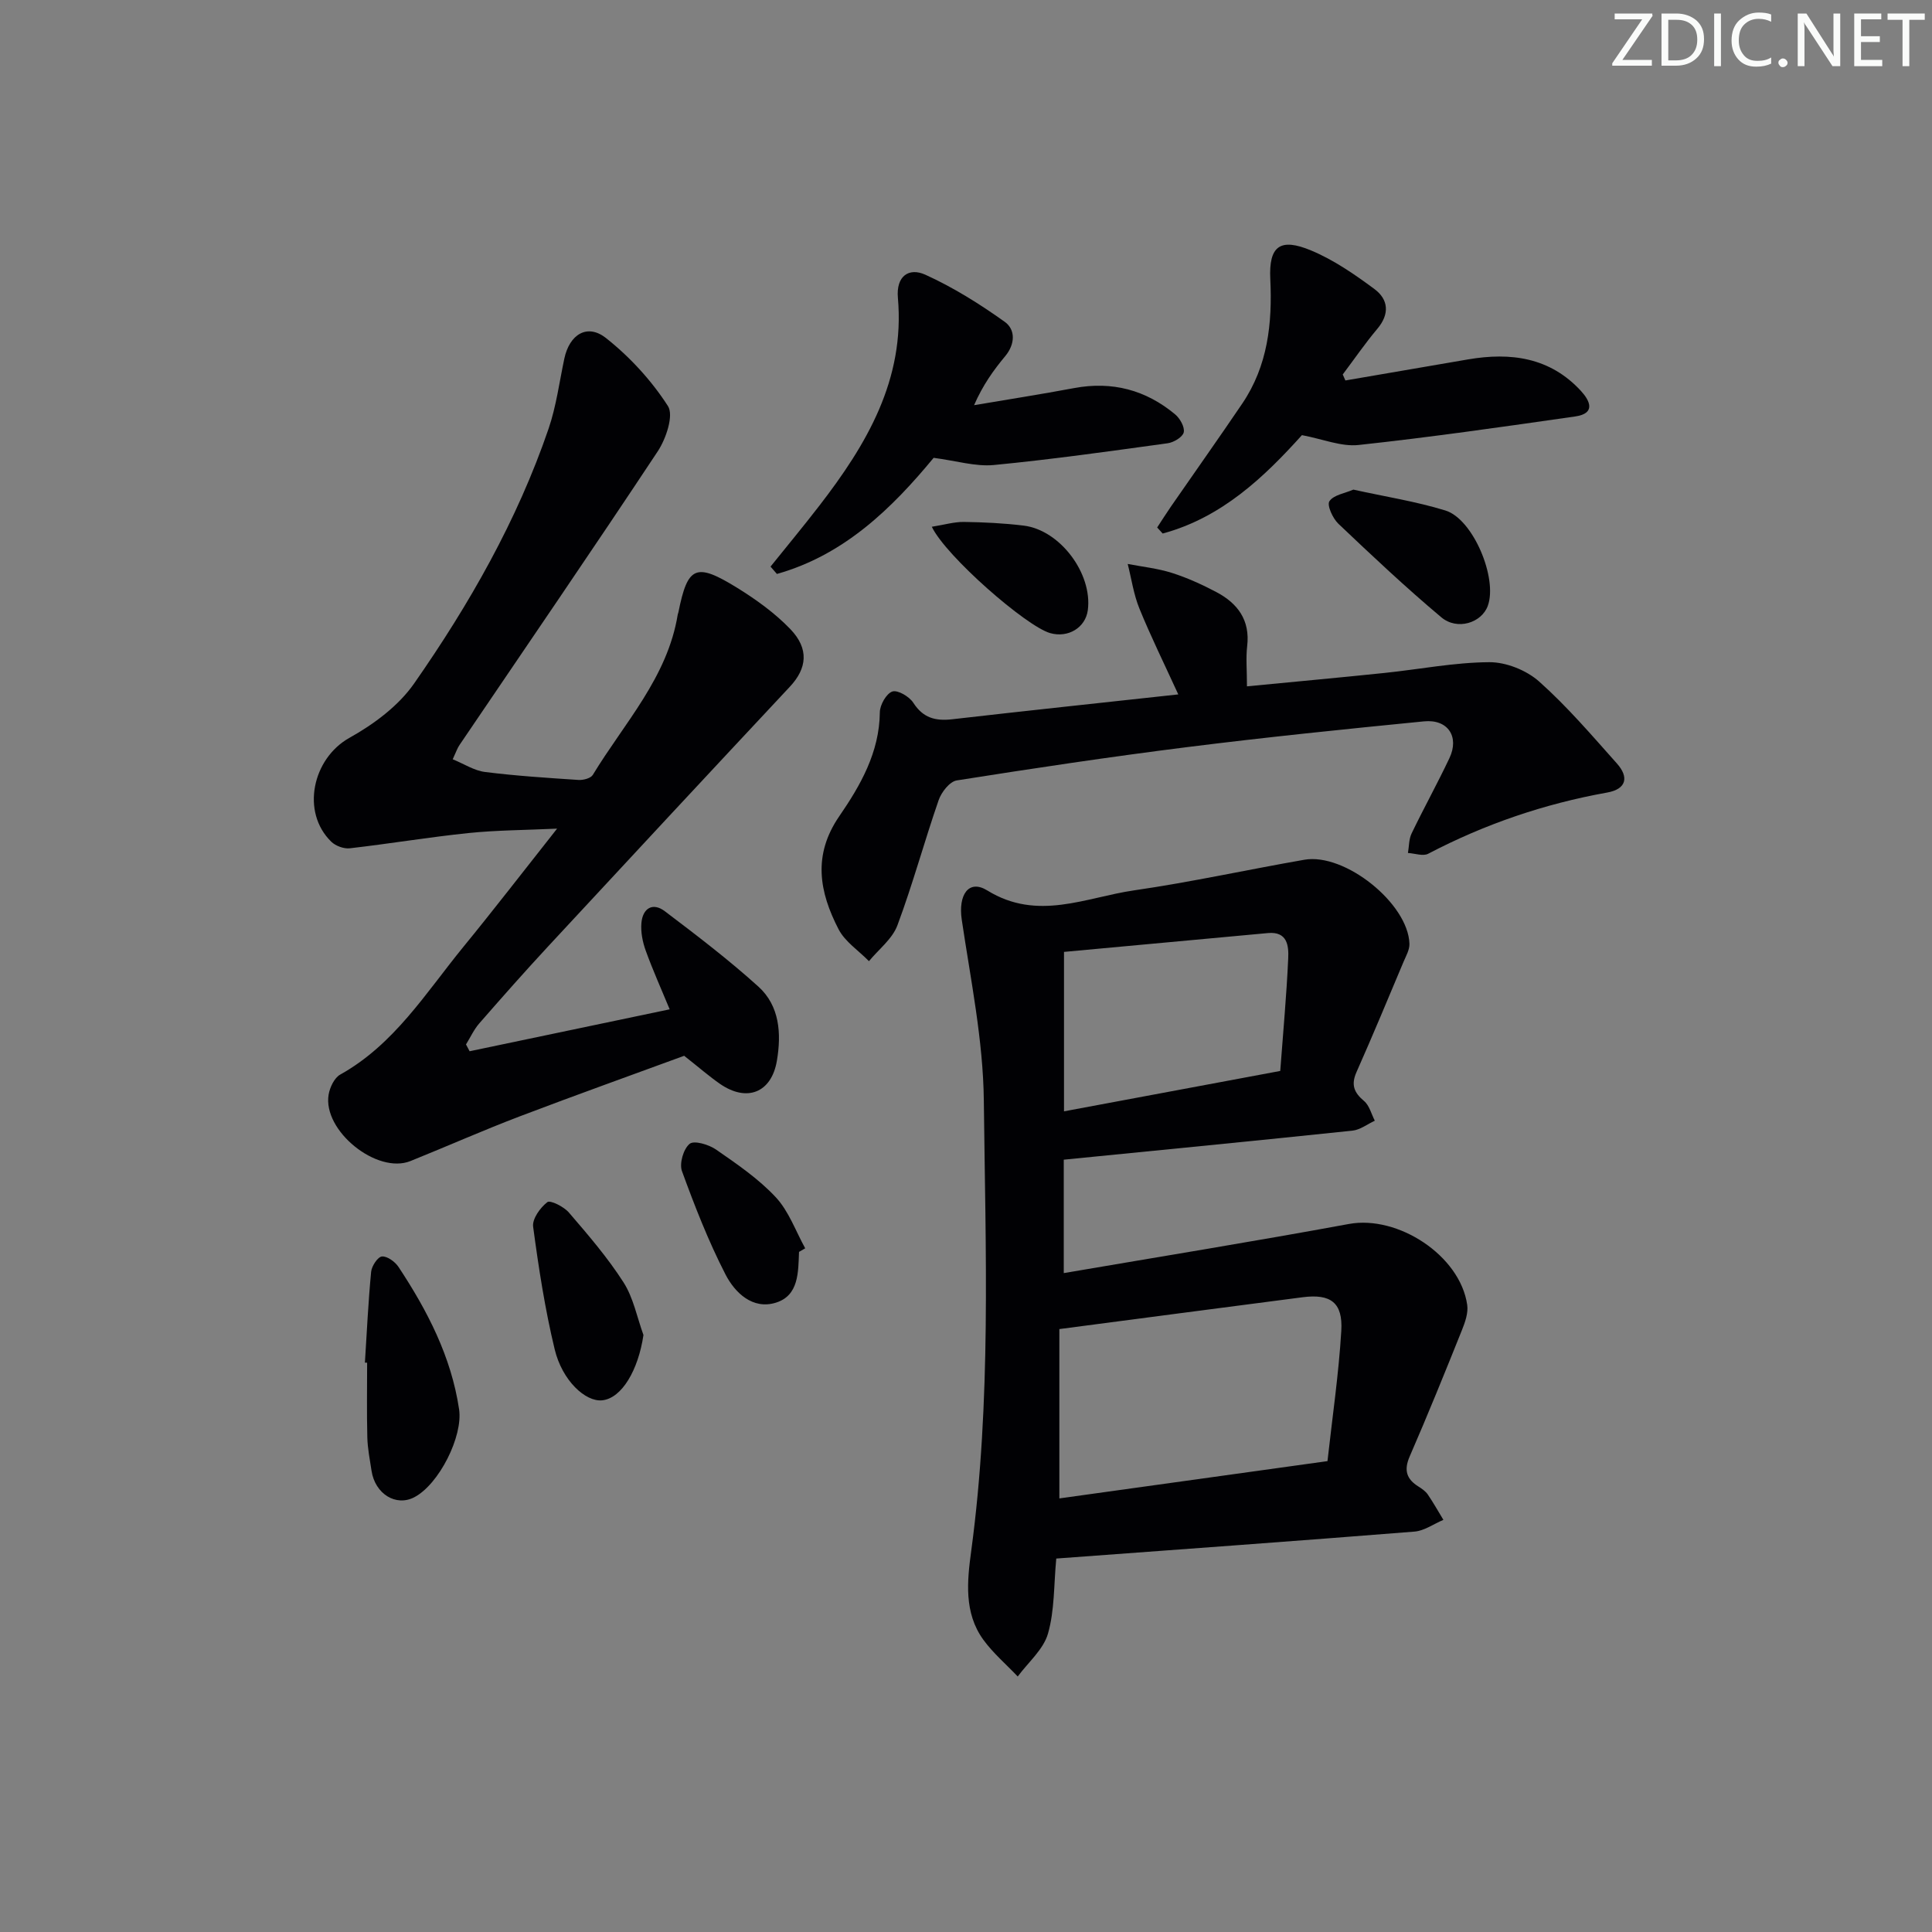 <svg enable-background="new 0 0 400 400" viewBox="0 0 400 400" xmlns="http://www.w3.org/2000/svg"><rect x="0" y="0" width="400" height="400" fill="#808080" stroke="none"/><path d="m342.2 3.2-6.3 9.2h6.1v1.2h-8.2v-.5l6.2-9.1h-5.7v-1.2h7.8v.4z" fill="#fafbfa"/><path d="m344 13.7v-10.9h3.1c1.6 0 3 .5 4.1 1.4 1.1 1 1.6 2.2 1.6 3.9s-.5 3-1.6 4-2.5 1.5-4.2 1.5h-3zm1.4-9.6v8.4h1.6c1.4 0 2.5-.4 3.2-1.1.8-.8 1.2-1.8 1.2-3.2s-.4-2.4-1.2-3.1-1.8-1-3.1-1z" fill="#fafbfa"/><path d="m356.3 2.8v10.9h-1.4v-10.9z" fill="#fafbfa"/><path d="m366.6 13.2c-.8.4-1.8.6-3 .6-1.6 0-2.8-.5-3.7-1.5s-1.4-2.3-1.4-3.9c0-1.7.5-3.2 1.6-4.2s2.4-1.6 4-1.6c1 0 1.9.1 2.6.4v1.5c-.8-.4-1.6-.6-2.6-.6-1.2 0-2.2.4-3 1.2s-1.1 1.9-1.1 3.3c0 1.3.4 2.3 1.1 3.1s1.6 1.1 2.8 1.1c1.1 0 2-.2 2.8-.7v1.3z" fill="#fafbfa"/><path d="m368.2 13c0-.3.1-.5.3-.6.2-.2.4-.3.6-.3.3 0 .5.1.7.3s.3.4.3.6-.1.5-.3.6c-.2.2-.4.3-.7.3s-.5-.1-.6-.3c-.2-.2-.3-.4-.3-.6z" fill="#fafbfa"/><path d="m381.1 13.7h-1.7l-5.5-8.4c-.2-.2-.3-.5-.4-.7 0 .2.1.8.1 1.5v7.6h-1.4v-10.9h1.8l5.3 8.3c.3.4.4.6.4.8 0-.3-.1-.8-.1-1.6v-7.5h1.4v10.9z" fill="#fafbfa"/><path d="m389.7 13.7h-5.8v-10.9h5.6v1.2h-4.2v3.5h3.9v1.2h-3.9v3.7h4.4z" fill="#fafbfa"/><path d="m398.4 4.1h-3.1v9.6h-1.4v-9.6h-3.1v-1.3h7.7v1.3z" fill="#fafbfa"/><g fill="#010104"><path d="m218.69 322.68c-.52 5.44-.33 10.72-1.72 15.55-.94 3.28-4.09 5.93-6.26 8.87-2.4-2.53-5.1-4.83-7.13-7.62-4.04-5.58-3.34-12.18-2.5-18.37 4.18-31.01 2.96-62.18 2.61-93.28-.14-12.49-2.73-24.99-4.57-37.42-.76-5.13 1.42-8.44 5.29-6.05 10.42 6.43 20.37 1.43 30.39-.02 11.81-1.71 23.5-4.29 35.26-6.34 8.39-1.46 21.49 9.06 21.75 17.4.04 1.23-.71 2.52-1.22 3.73-3.21 7.62-6.38 15.27-9.74 22.83-1.16 2.61-.54 4.23 1.56 5.99 1.11.93 1.51 2.69 2.23 4.08-1.54.71-3.04 1.9-4.64 2.06-19.82 2.08-39.65 4.01-59.76 6.01v23.48c19.86-3.39 39.49-6.57 59.04-10.17 10.13-1.86 23.01 6.51 24.49 16.75.24 1.66-.43 3.58-1.09 5.22-3.51 8.76-7.06 17.51-10.82 26.16-1.25 2.87-.65 4.71 1.86 6.26.7.44 1.43.96 1.89 1.62 1.16 1.7 2.16 3.5 3.23 5.25-1.99.84-3.94 2.26-5.98 2.43-24.63 1.97-49.32 3.74-74.17 5.58zm56.15-20.17c1.02-9.21 2.33-18.07 2.86-26.97.35-5.87-2.21-7.71-8.01-6.96-16.71 2.16-33.42 4.37-50.36 6.59v35.06c18.51-2.57 36.66-5.09 55.51-7.72zm-9.78-80.78c.6-8.1 1.31-15.69 1.65-23.3.12-2.57-.14-5.62-4.19-5.25-14.11 1.31-28.23 2.61-42.23 3.9v33.01c14.96-2.8 29.58-5.52 44.77-8.36z"/><path d="m93.73 157.2c2.33.95 4.44 2.35 6.69 2.63 6.42.81 12.89 1.22 19.36 1.65.98.06 2.52-.34 2.95-1.04 6.5-10.73 15.47-20.17 17.59-33.21.03-.16.1-.32.14-.48 1.92-9.55 3.59-10.35 12.21-5.02 3.92 2.43 7.78 5.21 10.96 8.52 3.94 4.1 3.44 8.14-.09 11.92-16.71 17.86-33.37 35.77-50 53.71-4.87 5.25-9.61 10.61-14.31 16-1.12 1.28-1.84 2.9-2.75 4.36l.75 1.41c13.62-2.85 27.23-5.71 41.42-8.68-1.65-4-3.46-8.01-4.96-12.15-.65-1.8-1.06-3.87-.89-5.75.27-3 2.32-4.33 4.86-2.4 6.6 5 13.21 10.04 19.35 15.59 4.43 4 4.78 9.76 3.84 15.34-1.12 6.65-6.22 8.65-11.79 4.8-2.18-1.51-4.19-3.27-7.41-5.81-10.22 3.76-22.19 8.03-34.07 12.55-7.6 2.9-15.05 6.2-22.59 9.24-6.95 2.8-18.23-6.3-16.95-13.77.26-1.5 1.18-3.45 2.4-4.13 11.19-6.24 17.72-16.92 25.47-26.41 6.32-7.72 12.41-15.63 19.43-24.51-6.74.31-12.55.32-18.3.91-8.23.85-16.4 2.22-24.62 3.16-1.22.14-2.91-.48-3.81-1.34-6.36-6.15-3.91-17.27 3.74-21.53 5.04-2.81 10.17-6.62 13.41-11.28 11.42-16.38 21.32-33.72 27.82-52.73 1.59-4.66 2.23-9.66 3.26-14.51 1.06-4.99 4.72-7.32 8.61-4.26 4.95 3.91 9.44 8.8 12.84 14.09 1.24 1.92-.39 6.75-2.09 9.34-13.49 20.38-27.31 40.53-41.02 60.77-.47.65-.72 1.45-1.45 3.02z"/><path d="m258.17 142.1c9.98-.97 19.22-1.81 28.44-2.77 7.25-.75 14.49-2.19 21.74-2.23 3.48-.02 7.69 1.67 10.31 4 5.81 5.17 10.91 11.15 16.11 16.98 2.51 2.82 1.99 5.29-2.03 6.01-13.01 2.33-25.34 6.54-37.05 12.67-1.07.56-2.78-.08-4.19-.16.24-1.36.18-2.85.76-4.05 2.52-5.24 5.35-10.34 7.83-15.59 2.1-4.44-.32-8.1-5.27-7.61-16.35 1.61-32.7 3.28-49.01 5.33-15.95 2-31.85 4.39-47.73 6.9-1.46.23-3.17 2.43-3.74 4.07-2.98 8.6-5.36 17.41-8.54 25.93-1.05 2.82-3.88 4.97-5.89 7.42-2.14-2.19-4.96-4.02-6.3-6.62-3.97-7.68-5.4-15.32.16-23.4 4.37-6.36 8.31-13.22 8.39-21.5.01-1.53 1.35-3.89 2.59-4.31 1.11-.37 3.52 1.05 4.34 2.33 2.02 3.14 4.56 3.81 8.02 3.42 15.31-1.76 30.63-3.38 46.84-5.15-2.94-6.42-5.7-12.01-8.05-17.78-1.19-2.92-1.64-6.15-2.42-9.23 3.07.59 6.22.92 9.17 1.86 3.15 1 6.21 2.4 9.14 3.94 4.45 2.34 7.07 5.82 6.42 11.25-.28 2.42-.04 4.92-.04 8.29z"/><path d="m278.55 78.77c8.47-1.45 16.94-2.91 25.4-4.36 8.82-1.51 16.96-.43 23.36 6.52 1.87 2.03 3.13 4.67-1.16 5.29-14.93 2.14-29.87 4.29-44.87 5.91-3.58.39-7.37-1.22-11.73-2.04-7.72 8.58-16.56 17.07-28.83 20.37-.38-.42-.76-.83-1.14-1.25.96-1.46 1.88-2.93 2.87-4.36 4.91-7.1 9.91-14.15 14.75-21.3 5.28-7.81 6.24-16.58 5.8-25.77-.33-6.84 2.03-8.61 8.46-5.92 4.67 1.95 9 4.94 13.1 7.98 2.9 2.15 3.2 5.16.6 8.24-2.54 3.02-4.78 6.29-7.16 9.45.19.4.37.82.55 1.24z"/><path d="m193.3 94.79c-8.6 10.41-18.5 20.12-32.45 24.04-.44-.51-.88-1.01-1.32-1.52 3.37-4.19 6.8-8.33 10.09-12.59 9.8-12.69 17.77-26.11 16.28-43.05-.4-4.55 2.3-6.32 5.67-4.8 5.78 2.62 11.27 6.06 16.45 9.76 2.25 1.61 2.18 4.61.09 7.12-2.41 2.89-4.61 5.95-6.44 10.14 6.9-1.17 13.82-2.25 20.71-3.54 7.86-1.47 14.84.37 20.92 5.44 1.01.84 2.02 2.64 1.78 3.72-.22.98-2.07 2.09-3.32 2.26-11.99 1.65-23.99 3.35-36.03 4.51-3.79.35-7.72-.88-12.43-1.49z"/><path d="m75.55 282.12c.4-6.27.69-12.56 1.29-18.81.11-1.19 1.38-3.1 2.24-3.17 1.1-.09 2.71 1.09 3.43 2.17 5.97 9.04 10.91 18.55 12.54 29.47.83 5.59-4.14 15.51-9.26 18.2-3.8 2-8.14-.67-8.87-5.48-.35-2.3-.81-4.6-.87-6.91-.13-5.15-.04-10.3-.04-15.46-.15 0-.31 0-.46-.01z"/><path d="m133.22 276.4c-1.07 7.25-4.47 13.08-8.53 13.52-3.47.37-8.29-4.08-9.85-10.56-2.01-8.34-3.32-16.87-4.46-25.38-.22-1.61 1.46-3.95 2.94-5.09.61-.47 3.43.94 4.47 2.16 3.99 4.64 8.02 9.32 11.31 14.46 2.04 3.19 2.79 7.22 4.12 10.89z"/><path d="m280.2 101.37c6.55 1.45 12.94 2.44 19.05 4.32 5.76 1.77 10.86 14.06 8.78 19.75-1.29 3.52-6.32 5.14-9.63 2.36-7.35-6.17-14.35-12.76-21.31-19.37-1.16-1.11-2.4-3.83-1.85-4.65.85-1.31 3.19-1.64 4.96-2.41z"/><path d="m165.43 259.19c-.17 4.18-.02 9.02-4.78 10.51-4.82 1.51-8.5-2.06-10.45-5.85-3.53-6.87-6.36-14.12-9.01-21.39-.57-1.58.31-4.59 1.59-5.64.92-.76 3.96.14 5.45 1.17 4.34 3.01 8.81 6.05 12.38 9.88 2.71 2.9 4.12 7.01 6.1 10.58-.43.24-.85.49-1.28.74z"/><path d="m192.92 109.06c2.59-.41 4.62-1.02 6.64-1 4.13.06 8.28.26 12.37.76 7.54.91 14.29 9.94 13.29 17.51-.48 3.61-4.06 5.8-7.79 4.75-4.96-1.41-21.58-15.9-24.51-22.02z"/></g></svg>